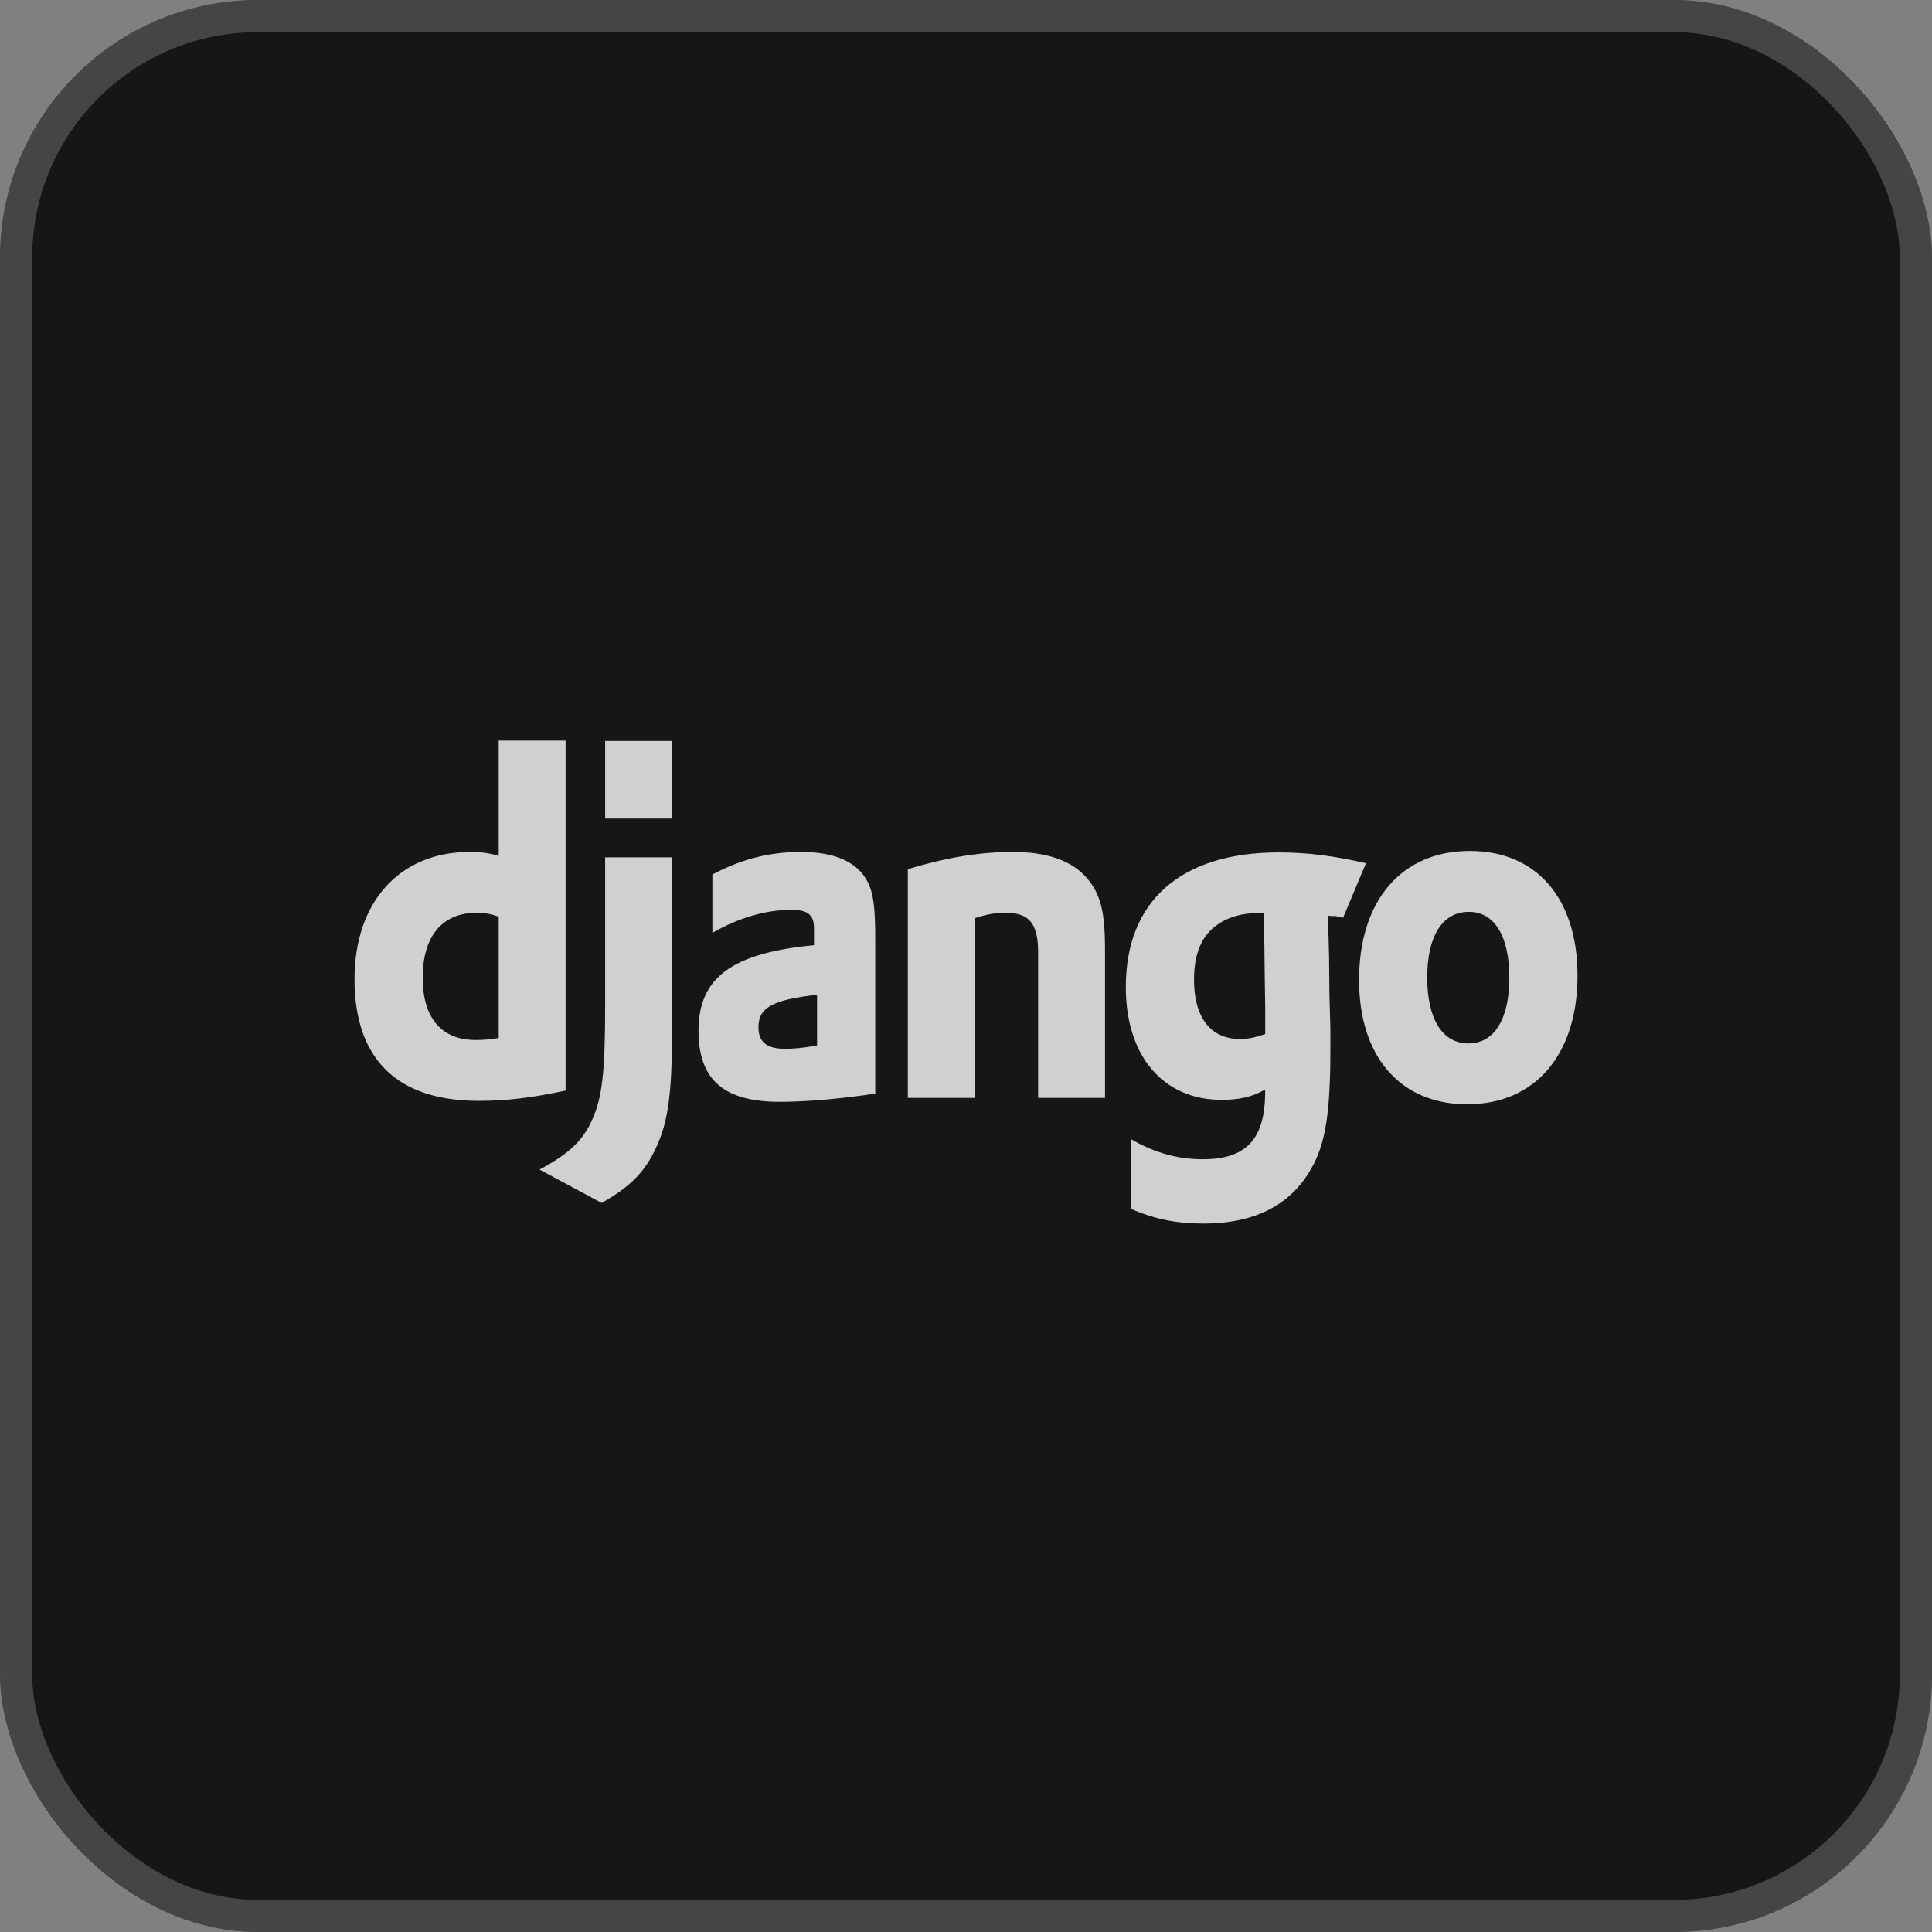 <svg width="60" height="60" viewBox="0 0 60 60" fill="none" xmlns="http://www.w3.org/2000/svg">
<rect x="0" y="0" width="60" height="60" fill="#808080" stroke="none"/>
<rect width="60" height="60" rx="8" fill="#161616"/>
<g opacity="0.8" clip-path="url(#clip0_1188_25682)">
<path d="M15.488 23H17.565V33.868C16.499 34.097 15.717 34.188 14.867 34.188C12.332 34.188 11.01 32.892 11.01 30.407C11.01 28.013 12.413 26.458 14.584 26.458C14.921 26.458 15.178 26.489 15.488 26.58V23ZM15.488 28.471C15.245 28.379 15.043 28.349 14.786 28.349C13.734 28.349 13.127 29.081 13.127 30.361C13.127 31.612 13.707 32.298 14.773 32.298C15.002 32.298 15.191 32.283 15.488 32.237V28.471Z" fill="white"/>
<path d="M20.87 26.625V32.068C20.87 33.944 20.748 34.843 20.384 35.621C20.047 36.368 19.602 36.84 18.685 37.359L16.756 36.322C17.673 35.834 18.118 35.407 18.401 34.752C18.698 34.081 18.793 33.303 18.793 31.26V26.625H20.87ZM18.793 23.012H20.87V25.421H18.793V23.012ZM22.124 27.159C23.042 26.671 23.918 26.458 24.876 26.458C25.942 26.458 26.643 26.778 26.953 27.403C27.128 27.753 27.182 28.211 27.182 29.187V33.959C26.252 34.111 25.078 34.218 24.215 34.218C22.475 34.218 21.693 33.532 21.693 32.007C21.693 30.36 22.731 29.598 25.28 29.354V28.836C25.28 28.409 25.092 28.256 24.566 28.256C23.797 28.256 22.933 28.5 22.124 28.973L22.124 27.159ZM25.375 30.894C23.999 31.047 23.554 31.291 23.554 31.901C23.554 32.358 23.81 32.571 24.377 32.571C24.687 32.571 24.97 32.541 25.375 32.465L25.375 30.894ZM28.194 26.991C29.421 26.625 30.433 26.458 31.458 26.458C32.523 26.458 33.292 26.732 33.751 27.266C34.183 27.769 34.317 28.317 34.317 29.492V34.096H32.24V29.583C32.24 28.684 31.971 28.348 31.229 28.348C30.945 28.348 30.689 28.379 30.271 28.516V34.096H28.194V26.991ZM35.125 35.377C35.853 35.804 36.582 36.002 37.35 36.002C38.712 36.002 39.292 35.377 39.292 33.883V33.837C38.888 34.065 38.483 34.157 37.944 34.157C36.123 34.157 34.963 32.8 34.963 30.65C34.963 27.982 36.676 26.473 39.711 26.473C40.601 26.473 41.424 26.579 42.422 26.808L41.71 28.502C41.157 28.38 41.666 28.485 41.248 28.439V28.684L41.275 29.674L41.288 30.955C41.302 31.275 41.302 31.596 41.316 31.916V32.556C41.316 34.569 41.167 35.514 40.722 36.292C40.075 37.435 38.955 37.999 37.364 37.999C36.554 37.999 35.853 37.862 35.125 37.542L35.125 35.377ZM39.252 28.363H39.036C38.632 28.348 38.16 28.47 37.836 28.699C37.337 29.019 37.081 29.598 37.081 30.422C37.081 31.596 37.593 32.267 38.511 32.267C38.794 32.267 39.023 32.205 39.293 32.114V31.306C39.293 31.032 39.279 30.726 39.279 30.406L39.266 29.324L39.252 28.546L39.252 28.363ZM45.646 26.427C47.724 26.427 48.991 27.906 48.991 30.3C48.991 32.755 47.67 34.294 45.566 34.294C43.488 34.294 42.207 32.815 42.207 30.437C42.207 27.967 43.529 26.427 45.646 26.427ZM45.606 32.404C46.402 32.404 46.874 31.657 46.874 30.361C46.874 29.08 46.415 28.318 45.619 28.318C44.797 28.318 44.324 29.065 44.324 30.361C44.325 31.657 44.797 32.404 45.606 32.404Z" fill="white"/>
</g>
<rect x="0.5" y="0.5" width="59" height="59" rx="7.5" stroke="white" stroke-opacity="0.2"/>
<defs>
<clipPath id="clip0_1188_25682">
<rect width="38" height="15" fill="white" transform="translate(11 23)"/>
</clipPath>
</defs>
</svg>
